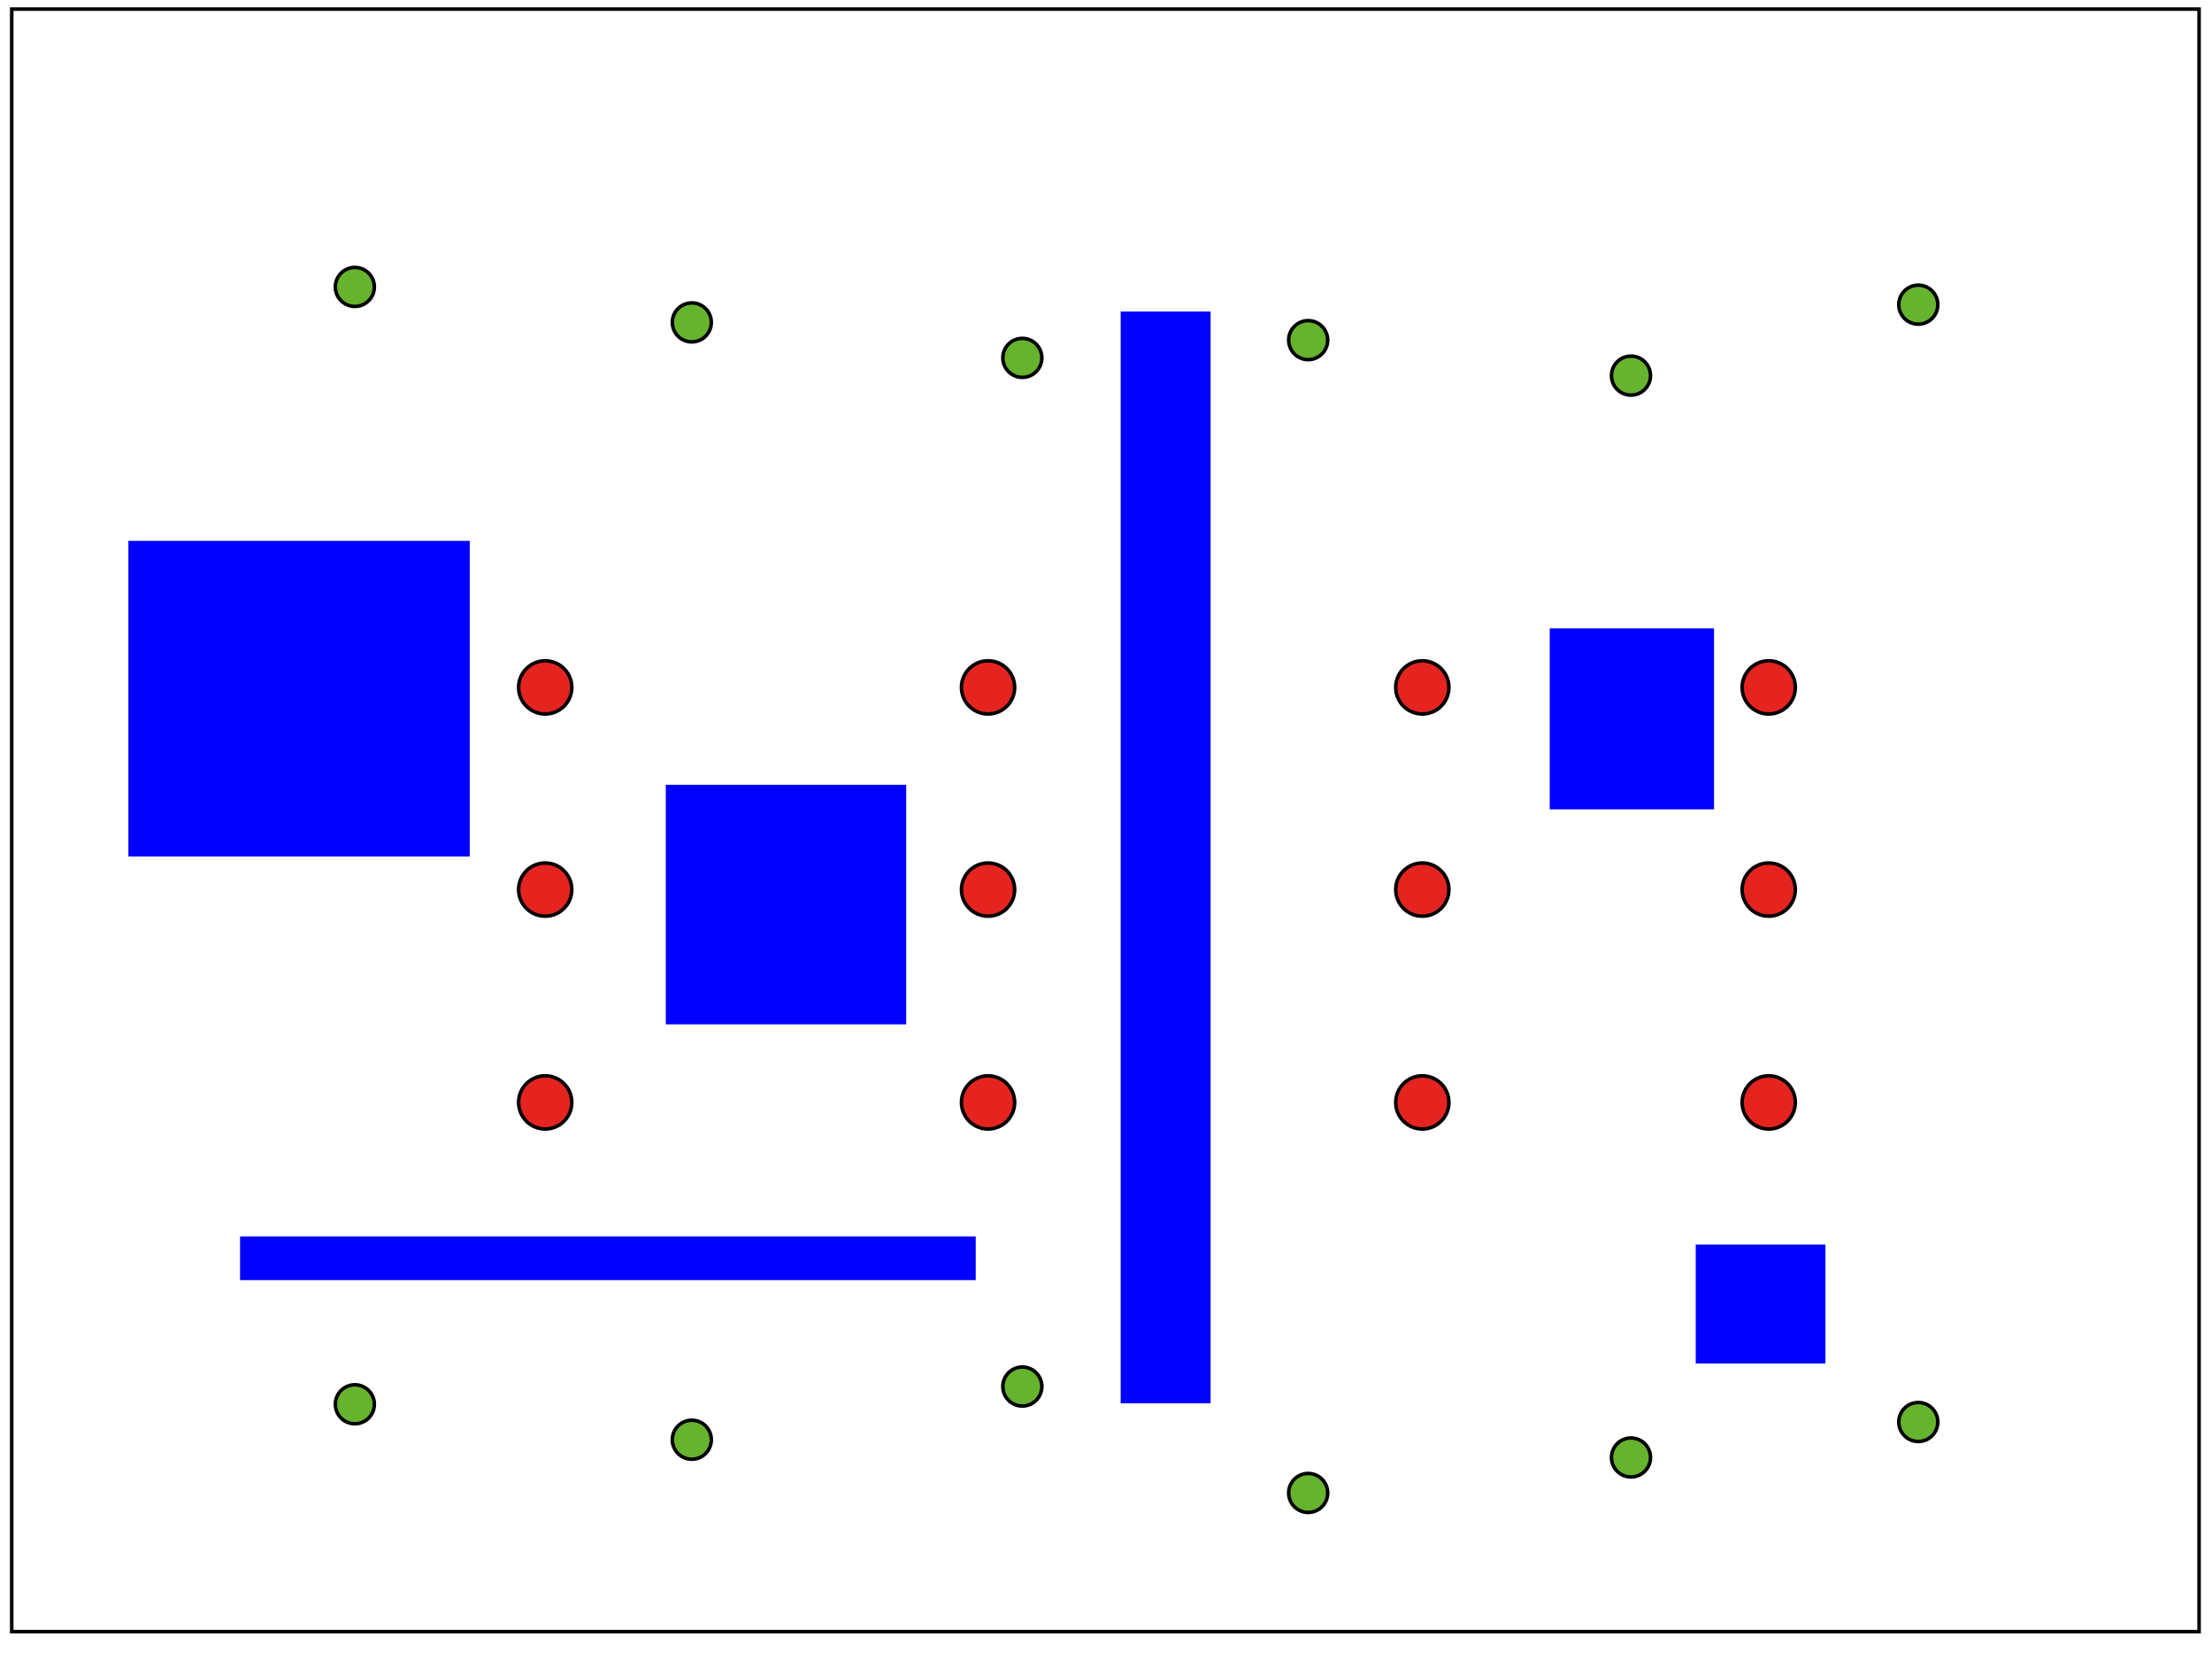 <?xml version="1.0" encoding="UTF-8" standalone="no"?>
<!-- Generator: Adobe Illustrator 16.0.3, SVG Export Plug-In . SVG Version: 6.00 Build 0)  -->

<svg
   version="1.1"
   id="Ebene_1"
   x="0px"
   y="0px"
   width="623.619px"
   height="470px"
   viewBox="0 0 623.619 470"
   enable-background="new 0 0 623.619 470"
   xml:space="preserve"
   sodipodi:docname="SimpleObstacles.svg"
   inkscape:version="1.2 (1:1.2+202206011327+fc4e4096c5)"
   xmlns:inkscape="http://www.inkscape.org/namespaces/inkscape"
   xmlns:sodipodi="http://sodipodi.sourceforge.net/DTD/sodipodi-0.dtd"
   xmlns="http://www.w3.org/2000/svg"
   xmlns:svg="http://www.w3.org/2000/svg"><defs
   id="defs31" /><sodipodi:namedview
   id="namedview29"
   pagecolor="#505050"
   bordercolor="#eeeeee"
   borderopacity="1"
   inkscape:showpageshadow="0"
   inkscape:pageopacity="0"
   inkscape:pagecheckerboard="0"
   inkscape:deskcolor="#505050"
   showgrid="false"
   inkscape:zoom="0.50212766"
   inkscape:cx="312.66949"
   inkscape:cy="462.0339"
   inkscape:window-width="1920"
   inkscape:window-height="1031"
   inkscape:window-x="0"
   inkscape:window-y="25"
   inkscape:window-maximized="1"
   inkscape:current-layer="Ebene_1" />
<circle
   id="start_1_1_"
   fill="#E52420"
   stroke="#000000"
   stroke-miterlimit="10"
   cx="153.707"
   cy="193.793"
   r="7.499" />
<circle
   id="start_2_1_"
   fill="#E52420"
   stroke="#000000"
   stroke-miterlimit="10"
   cx="278.557"
   cy="193.793"
   r="7.5" />
<circle
   id="start_3_1_"
   fill="#E52420"
   stroke="#000000"
   stroke-miterlimit="10"
   cx="400.986"
   cy="193.793"
   r="7.499" />
<circle
   id="start_4_1_"
   fill="#E52420"
   stroke="#000000"
   stroke-miterlimit="10"
   cx="498.649"
   cy="193.793"
   r="7.5" />

<circle
   id="start_5_1_"
   fill="#E52420"
   stroke="#000000"
   stroke-miterlimit="10"
   cx="153.707"
   cy="250.793"
   r="7.499" />
<circle
   id="start_6_1_"
   fill="#E52420"
   stroke="#000000"
   stroke-miterlimit="10"
   cx="278.557"
   cy="250.793"
   r="7.5" />
<circle
   id="start_7_1_"
   fill="#E52420"
   stroke="#000000"
   stroke-miterlimit="10"
   cx="400.986"
   cy="250.793"
   r="7.499" />
<circle
   id="start_8_1_"
   fill="#E52420"
   stroke="#000000"
   stroke-miterlimit="10"
   cx="498.649"
   cy="250.793"
   r="7.5" />

<circle
   id="start_9_1_"
   fill="#E52420"
   stroke="#000000"
   stroke-miterlimit="10"
   cx="153.707"
   cy="310.793"
   r="7.499" />
<circle
   id="start_10_1_"
   fill="#E52420"
   stroke="#000000"
   stroke-miterlimit="10"
   cx="278.557"
   cy="310.793"
   r="7.5" />
<circle
   id="start_11_1_"
   fill="#E52420"
   stroke="#000000"
   stroke-miterlimit="10"
   cx="400.986"
   cy="310.793"
   r="7.499" />
<circle
   id="start_12_1_"
   fill="#E52420"
   stroke="#000000"
   stroke-miterlimit="10"
   cx="498.649"
   cy="310.793"
   r="7.5" />

<circle
   id="goal_1_1_"
   fill="#66B32E"
   stroke="#000000"
   stroke-miterlimit="10"
   cx="100.042"
   cy="80.891"
   r="5.5" />
<circle
   id="goal_2_1_"
   fill="#66B32E"
   stroke="#000000"
   stroke-miterlimit="10"
   cx="195.042"
   cy="90.891"
   r="5.5" />
<circle
   id="goal_3_1_"
   fill="#66B32E"
   stroke="#000000"
   stroke-miterlimit="10"
   cx="288.224"
   cy="100.891"
   r="5.5" />
<circle
   id="goal_4_1_"
   fill="#66B32E"
   stroke="#000000"
   stroke-miterlimit="10"
   cx="368.81"
   cy="95.891"
   r="5.5" />
<circle
   id="goal_5_1_"
   fill="#66B32E"
   stroke="#000000"
   stroke-miterlimit="10"
   cx="459.816"
   cy="105.891"
   r="5.5" />
<circle
   id="goal_6_1_"
   fill="#66B32E"
   stroke="#000000"
   stroke-miterlimit="10"
   cx="540.816"
   cy="85.891"
   r="5.5" />

<circle
   id="goal_7_1_"
   fill="#66B32E"
   stroke="#000000"
   stroke-miterlimit="10"
   cx="100.042"
   cy="395.891"
   r="5.5" />
<circle
   id="goal_8_1_"
   fill="#66B32E"
   stroke="#000000"
   stroke-miterlimit="10"
   cx="195.042"
   cy="405.891"
   r="5.5" />
<circle
   id="goal_9_1_"
   fill="#66B32E"
   stroke="#000000"
   stroke-miterlimit="10"
   cx="288.224"
   cy="390.891"
   r="5.5" />
<circle
   id="goal_10_1_"
   fill="#66B32E"
   stroke="#000000"
   stroke-miterlimit="10"
   cx="368.81"
   cy="420.891"
   r="5.5" />
<circle
   id="goal_11_1_"
   fill="#66B32E"
   stroke="#000000"
   stroke-miterlimit="10"
   cx="459.816"
   cy="410.891"
   r="5.5" />
<circle
   id="goal_12_1_"
   fill="#66B32E"
   stroke="#000000"
   stroke-miterlimit="10"
   cx="540.816"
   cy="400.891"
   r="5.5" />
<polygon
   fill="none"
   stroke="#000000"
   stroke-miterlimit="10"
   points="619.977,460 619.977,2.563 3.31,2.563 3.31,460 "
   id="polygon26" />
<rect
   style="fill:#0000ff;fill-rule:evenodd"
   id="rect243"
   width="96.232"
   height="88.985"
   x="36.201"
   y="152.481" /><rect
   style="fill:#0000ff;fill-rule:evenodd"
   id="rect245"
   width="46.319"
   height="51.012"
   x="436.909"
   y="177.158" /><rect
   style="fill:#0000ff;fill-rule:evenodd"
   id="rect247"
   width="25.353"
   height="307.798"
   x="315.944"
   y="87.826" /><rect
   style="fill:#0000ff;fill-rule:evenodd"
   id="rect249"
   width="36.567"
   height="33.535"
   x="478.068"
   y="350.861" /><rect
   style="fill:#0000ff;fill-rule:evenodd"
   id="rect251"
   width="67.772"
   height="67.543"
   x="187.707"
   y="221.241" /><rect
   style="fill:#0000ff;fill-rule:evenodd"
   id="rect253"
   width="207.398"
   height="12.305"
   x="67.682"
   y="348.585" /></svg>
